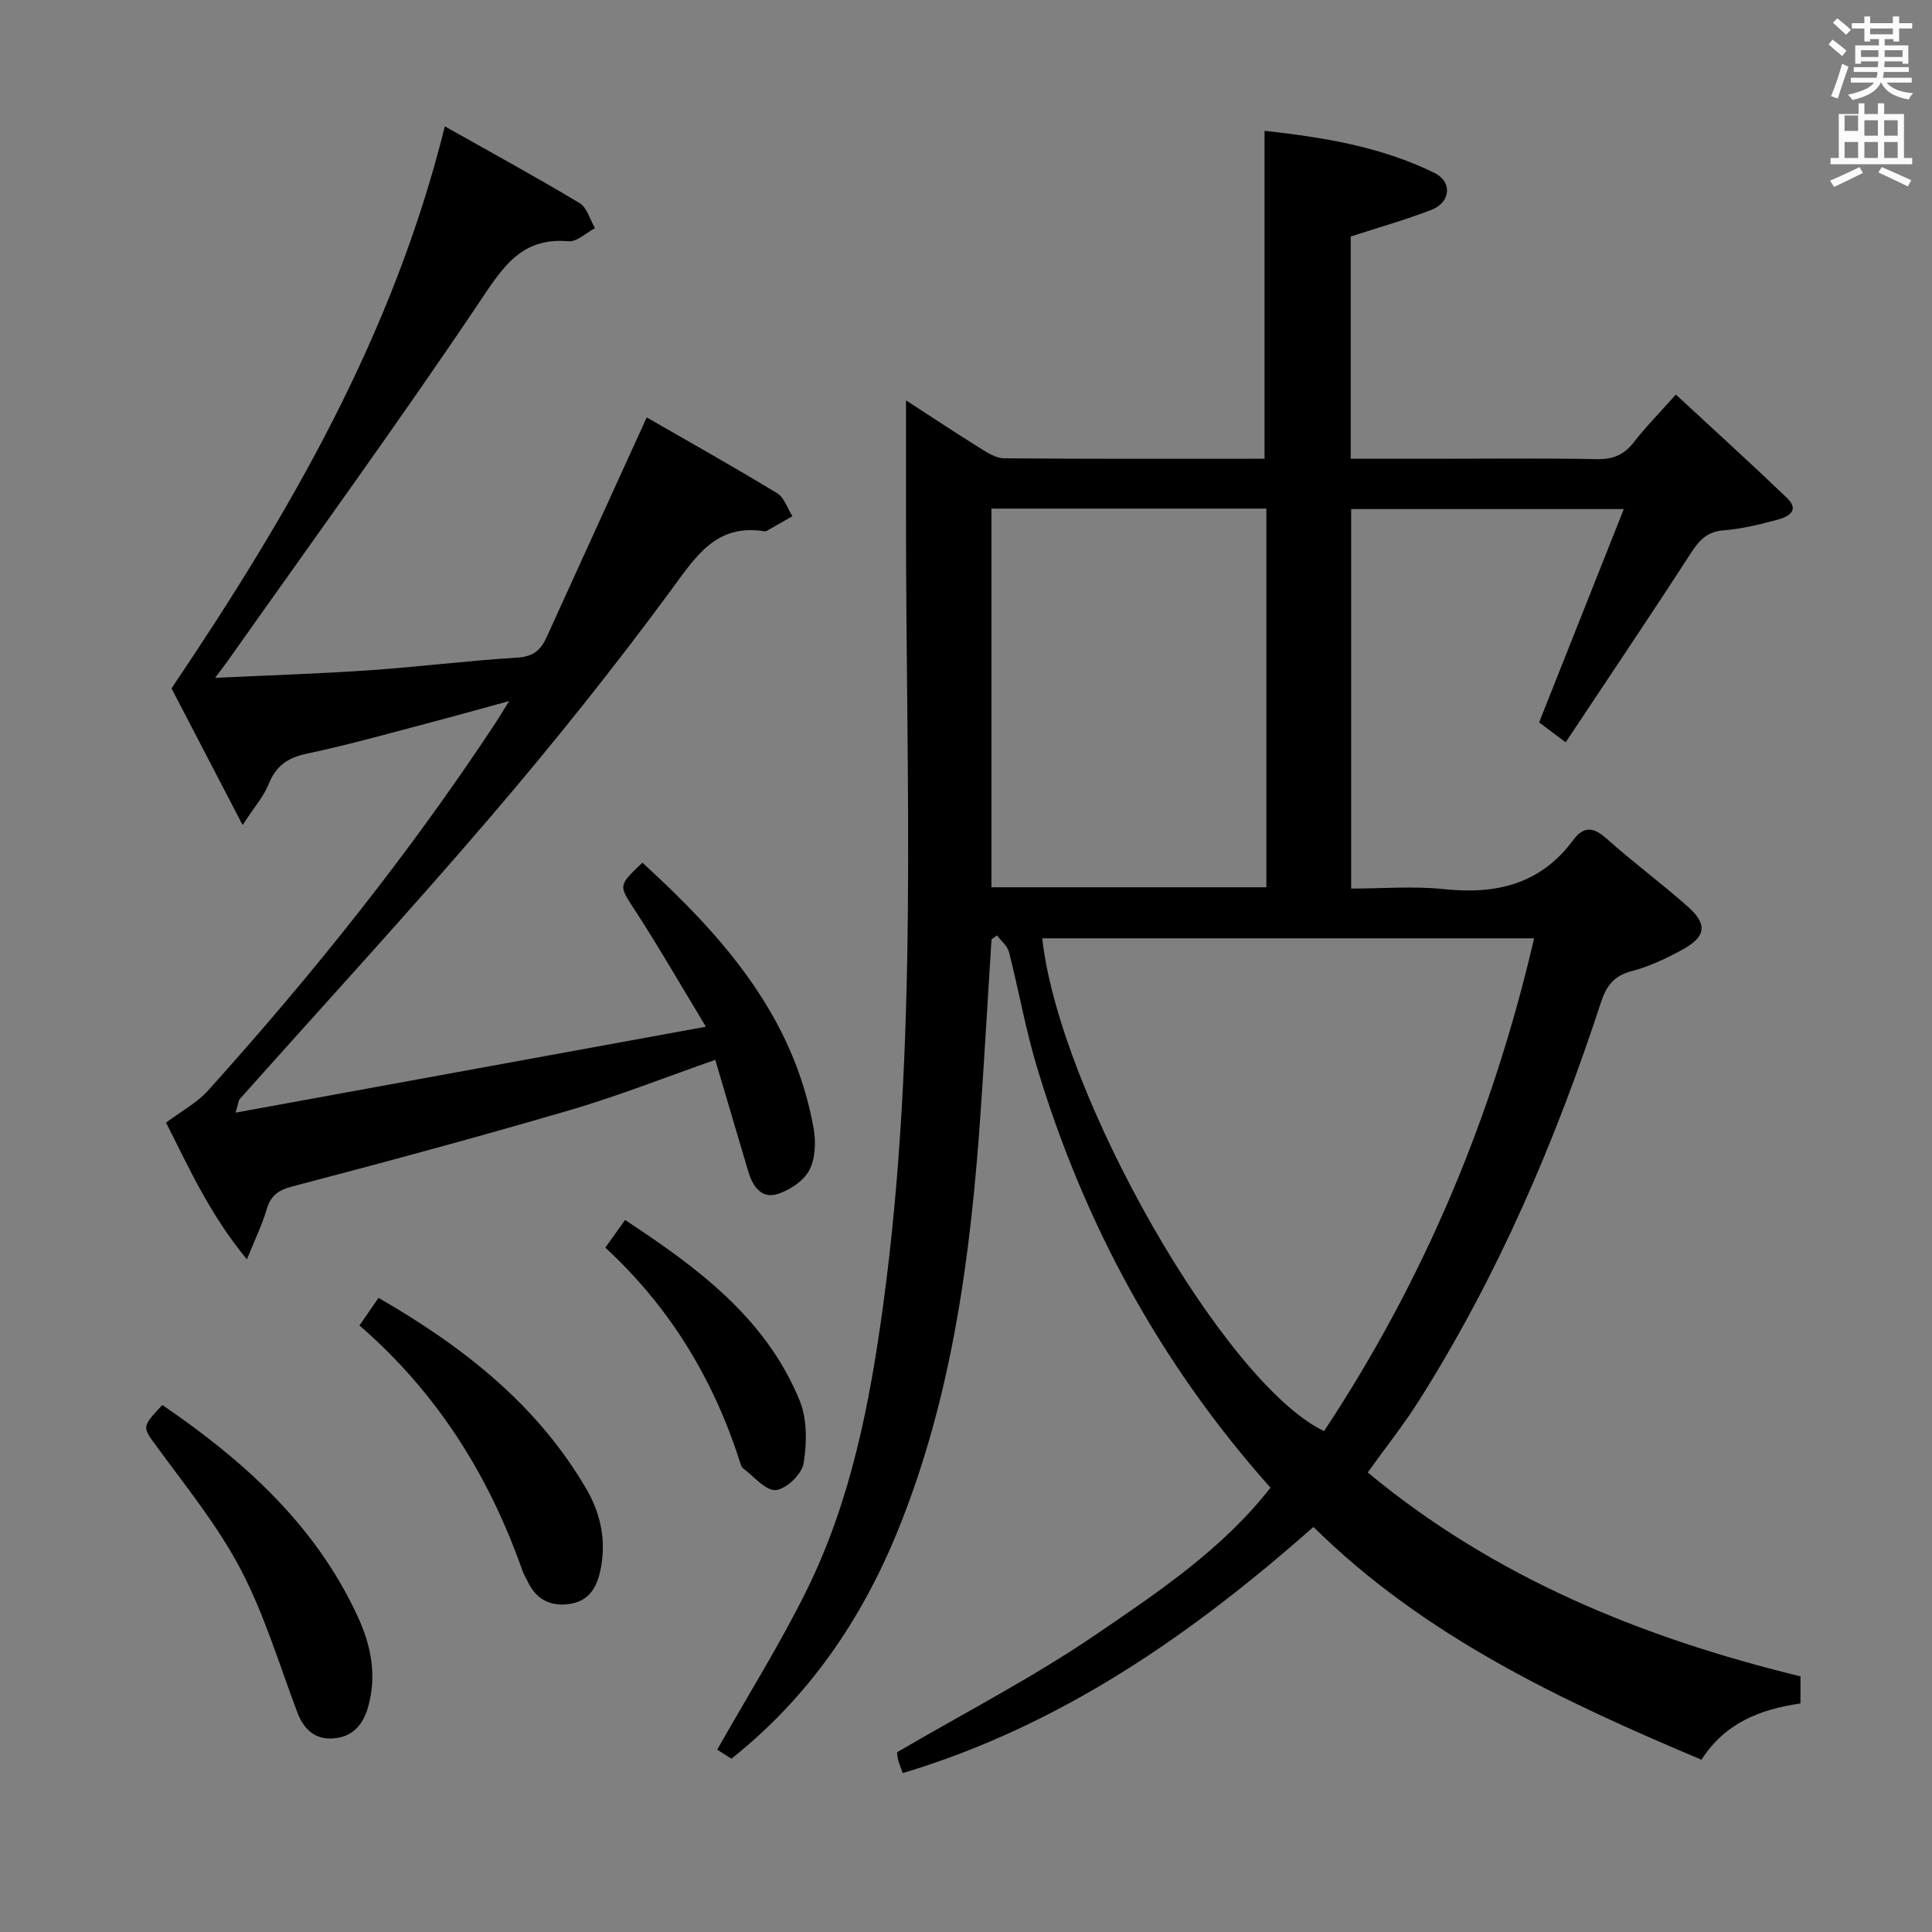 <svg enable-background="new 0 0 400 400" viewBox="0 0 400 400" xmlns="http://www.w3.org/2000/svg"><rect x="0" y="0" width="400" height="400" fill="#808080" stroke="none"/><path d="m378.6 9.2.8-1c.9.7 1.9 1.4 2.9 2.3l-.9 1.1c-1.1-.9-2-1.7-2.8-2.4zm.5 10.7c.9-2.1 1.6-4.3 2.3-6.7.4.2.8.4 1.3.6-.7 2.1-1.5 4.3-2.2 6.6zm.4-15.2.9-.9c1 .8 2 1.6 2.8 2.4l-1 1c-1-.9-1.9-1.8-2.7-2.5zm12.5-1.3h1.2v1.4h2.7v1.1h-2.7v2.7h-1.2v-.5h-1.8v1.3h4.9v3.8h-1.2v-.5h-3.7c0 .4-.1.9-.1 1.2h5.1v1h-5.2c0 .5-.1.9-.2 1.2h6v1h-5.2c1.1 1.3 2.9 2 5.5 2.2-.4.4-.7.8-.9 1.3-2.9-.5-4.8-1.6-5.7-3.5h-.1c-.8 1.7-2.7 2.9-5.9 3.6-.2-.4-.6-.8-.9-1.1 2.8-.6 4.6-1.4 5.4-2.5h-4.8v-1h5.3c.1-.3.2-.7.2-1.2h-4.9v-1h5c0-.4 0-.8.1-1.2h-3.6v.5h-1.2v-3.8h4.9v-1.3h-1.8v.5h-1.2v-2.7h-2.6v-1.1h2.6v-1.4h1.2v1.4h4.7v-1.4zm-6.7 8.4h3.6c0-.4 0-.9 0-1.4h-3.6zm1.9-4.7h4.7v-1.2h-4.7zm6.7 3.3h-3.7v1.4h3.7z" fill="#fafbfa"/><path d="m384.7 21.4h1.3v2.2h2.8v-2.2h1.3v2.2h4.1v9.1h1.7v1.3h-16.9v-1.3h1.7v-9.1h4.1v-2.2zm.3 13.2.7 1.2c-1.8.9-3.8 1.9-6 2.9-.2-.4-.5-.8-.8-1.3 2.4-1 4.4-2 6.1-2.8zm-3.1-7.5h2.8v-3.2h-2.8v4.2zm0 5.6h2.8v-3.3h-2.8zm4.1-4.6h2.8v-3.2h-2.8zm0 4.6h2.8v-3.3h-2.8zm3.6 1.9c2.1.9 4.1 1.8 6.1 2.7l-.7 1.3c-2.2-1.1-4.2-2-6.1-2.9zm3.3-9.7h-2.8v3.2h2.8zm-2.8 7.8h2.8v-3.3h-2.8z" fill="#fafbfa"/><g fill="#010000"><path d="m187.58 82.89c5.15 3.34 10.22 6.7 15.38 9.92 1.51.94 3.27 2.06 4.93 2.08 17.99.15 35.97.09 53.92.09 0-22.65 0-45.02 0-67.9 11.8 1.32 24 3.19 35.25 8.76 3.67 1.82 3.26 6.07-.66 7.59-5.37 2.08-10.94 3.65-16.75 5.54v46.01h17.04c11.33 0 22.67-.13 34 .08 3.35.06 5.6-.94 7.62-3.55 2.43-3.15 5.25-5.99 8.66-9.82 7.82 7.24 15.53 14.24 23.04 21.44 2.7 2.6.13 3.89-1.97 4.46-3.67.99-7.43 1.92-11.21 2.21-3.5.27-5.09 2.16-6.84 4.85-8.39 12.97-17.03 25.77-25.84 39.04-2.63-1.98-4.42-3.32-5.49-4.13 5.88-14.82 11.54-29.08 17.53-44.16-19.71 0-37.91 0-56.45 0v78.57c6.45 0 12.92-.55 19.26.12 10.79 1.14 19.96-1.04 26.7-10.14 2.19-2.96 4.2-2.76 6.93-.32 5.45 4.88 11.37 9.24 16.84 14.1 4.1 3.65 3.74 6.22-1.12 8.87-3.34 1.82-6.87 3.52-10.52 4.46-3.72.96-5.26 3.08-6.38 6.51-9.44 28.83-21.35 56.57-37.59 82.3-3.19 5.05-6.93 9.75-10.69 14.98 26.08 21.67 56.67 34.21 89.6 42.22v5.61c-8.23 1.21-15.54 3.93-20.5 11.65-29.09-12.26-57.4-25.56-80.34-48.19-25.15 22.22-52.2 41.11-85.02 50.96-.41-1.17-.8-2.03-1.01-2.94-.18-.78-.17-1.62-.15-1.39 14.12-8.26 28.19-15.51 41.16-24.36 12.96-8.84 26.2-17.69 36.13-30.4-22.83-25.62-38.64-54.77-48.39-87.2-2.33-7.76-3.73-15.8-5.74-23.67-.33-1.29-1.63-2.32-2.48-3.47-.38.27-.77.54-1.15.82-.74 11.77-1.42 23.54-2.22 35.3-2.03 29.76-5.84 59.21-17.17 87.09-7.5 18.45-18.48 34.55-34.46 47.24-1.22-.78-2.45-1.56-2.94-1.87 6.33-11.2 13.03-21.87 18.58-33.12 9.12-18.52 13.02-38.64 15.78-58.92 7.37-54.18 4.69-108.67 4.73-163.08.01-7.87 0-15.78 0-24.24zm28.21 111.38c3.49 32.12 37.63 92.15 58.34 102.02 20.67-31.21 34.93-65.12 43.49-102.02-34.37 0-67.94 0-101.83 0zm-10.53-88.97v78.4h56.93c0-26.31 0-52.33 0-78.4-19.14 0-37.88 0-56.93 0z"/><path d="m48.78 230.36c32.65-5.97 64.27-11.74 97.37-17.79-5.44-8.99-9.81-16.6-14.59-23.95-3.45-5.31-3.69-5.15 1.44-10.01 16.68 15.23 31.3 31.73 35.45 55.01.5 2.8.37 6.27-.9 8.67-1.18 2.23-4.07 4.14-6.6 4.93-3.29 1.03-5.11-1.61-6-4.59-2.27-7.6-4.5-15.22-6.86-23.2-10.31 3.6-20 7.45-29.96 10.37-19.12 5.6-38.36 10.79-57.63 15.85-2.98.78-4.47 1.93-5.31 4.8-.9 3.08-2.34 6-4.07 10.29-7.91-9.58-12.25-19.55-16.75-28.31 3.17-2.37 6.4-4.08 8.7-6.64 21.63-24.02 41.79-49.2 59.59-76.22.72-1.1 1.39-2.23 2.76-4.43-6.27 1.71-11.52 3.2-16.79 4.58-8.34 2.18-16.64 4.54-25.07 6.31-3.99.84-6.43 2.52-7.94 6.32-.99 2.5-2.9 4.64-5.39 8.46-5.64-10.84-10.58-20.33-14.72-28.29 24.64-36.55 45.86-73.14 56.59-116.36 9.85 5.55 18.98 10.54 27.9 15.89 1.54.93 2.15 3.42 3.19 5.19-1.83.95-3.73 2.86-5.46 2.71-9.95-.88-13.76 5.59-18.6 12.79-16.78 24.96-34.48 49.31-51.83 73.89-.64.9-1.31 1.77-2.76 3.71 11.38-.54 21.61-.86 31.82-1.56 10.28-.71 20.51-2 30.79-2.63 3.22-.2 4.8-1.55 6-4.18 6.72-14.8 13.48-29.59 20.75-45.55 8.52 4.91 17.85 10.15 27 15.69 1.47.89 2.13 3.14 3.16 4.77-1.77 1.01-3.54 2.03-5.31 3.03-.14.08-.33.11-.49.08-10-1.57-14.14 5.14-19.27 12.12-11.83 16.07-24.32 31.69-37.29 46.85-16.98 19.85-34.68 39.08-52.06 58.59-.21.19-.21.56-.86 2.81z"/><path d="m33.61 290.89c16.8 11.48 31.66 24.77 40.42 43.72 2.77 5.99 4.07 12.23 2.16 18.87-1.09 3.8-3.35 6.19-7.26 6.44-3.78.25-6.06-1.9-7.39-5.44-3.74-9.93-6.82-20.24-11.72-29.58-4.67-8.9-11.13-16.9-17.12-25.07-3.24-4.43-3.53-4.21.91-8.94z"/><path d="m74.42 274.42c1.53-2.21 2.64-3.82 3.95-5.71 17.46 10.06 32.77 22.03 42.99 39.49 3.08 5.26 4.28 11.09 2.87 17.27-.82 3.57-2.59 6.11-6.4 6.63-3.91.53-6.82-.97-8.54-4.6-.36-.75-.83-1.46-1.1-2.24-6.91-19.67-17.61-36.85-33.77-50.84z"/><path d="m125.33 258.31c1.31-1.84 2.54-3.56 4.08-5.73 15.01 9.88 29.12 20.28 36.13 37.34 1.59 3.87 1.53 8.82.84 13.05-.36 2.23-3.6 5.34-5.76 5.53-2.11.18-4.52-2.82-6.75-4.49-.35-.26-.52-.84-.67-1.31-5.45-17.06-14.4-31.95-27.87-44.39z"/></g></svg>